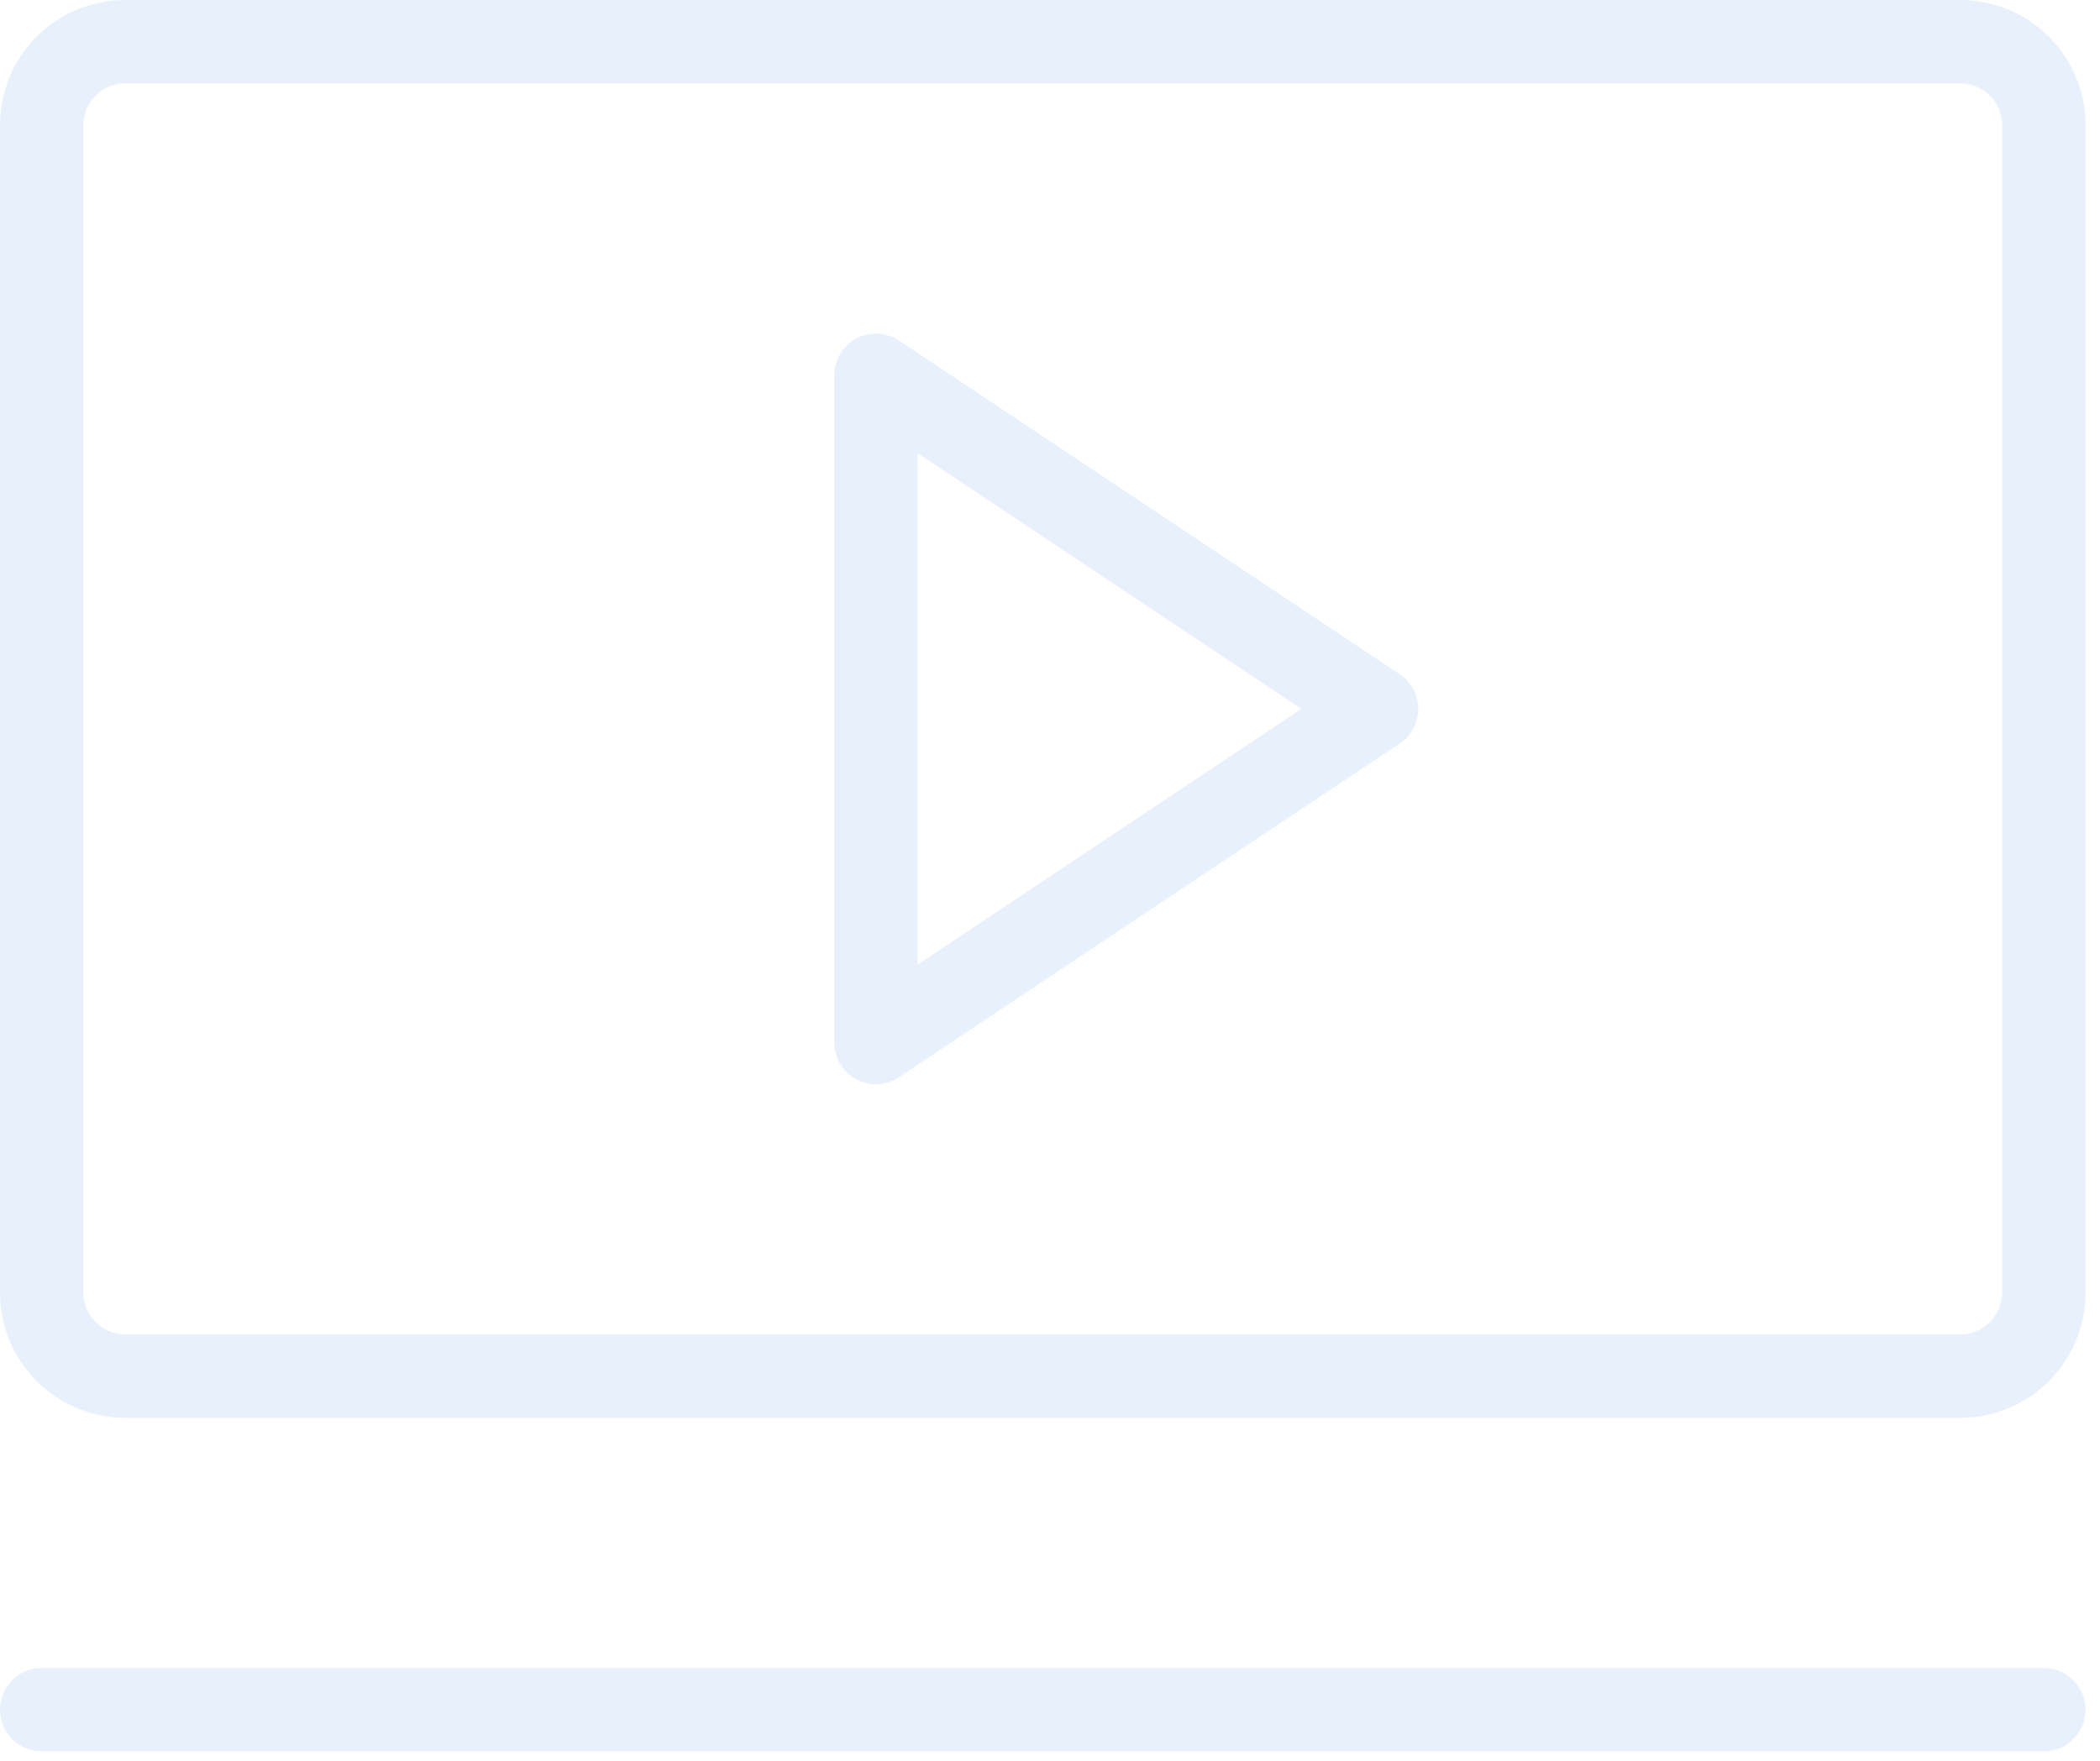 <svg width="118" height="99" viewBox="0 0 118 99" fill="none" xmlns="http://www.w3.org/2000/svg">
<path id="Vector" d="M78.644 37.893L50.52 19.143C50.166 18.907 49.756 18.772 49.332 18.751C48.908 18.731 48.487 18.826 48.112 19.026C47.738 19.226 47.426 19.524 47.208 19.889C46.99 20.253 46.875 20.669 46.875 21.094V58.594C46.874 59.018 46.989 59.435 47.207 59.799C47.425 60.163 47.737 60.462 48.111 60.662C48.486 60.863 48.907 60.958 49.332 60.937C49.756 60.916 50.166 60.781 50.52 60.545L78.644 41.795C78.966 41.581 79.23 41.291 79.412 40.95C79.594 40.61 79.69 40.23 79.69 39.844C79.69 39.458 79.594 39.077 79.412 38.737C79.23 38.397 78.966 38.106 78.644 37.893ZM51.562 54.217V25.471L73.119 39.844L51.562 54.217ZM110.156 0H7.031C5.166 0 3.378 0.741 2.059 2.059C0.741 3.378 0 5.166 0 7.031V72.656C0 74.521 0.741 76.309 2.059 77.628C3.378 78.947 5.166 79.688 7.031 79.688H110.156C112.021 79.688 113.809 78.947 115.128 77.628C116.447 76.309 117.188 74.521 117.188 72.656V7.031C117.188 5.166 116.447 3.378 115.128 2.059C113.809 0.741 112.021 0 110.156 0ZM112.5 72.656C112.5 73.278 112.253 73.874 111.814 74.314C111.374 74.753 110.778 75 110.156 75H7.031C6.41 75 5.814 74.753 5.374 74.314C4.934 73.874 4.688 73.278 4.688 72.656V7.031C4.688 6.41 4.934 5.814 5.374 5.374C5.814 4.934 6.41 4.688 7.031 4.688H110.156C110.778 4.688 111.374 4.934 111.814 5.374C112.253 5.814 112.5 6.41 112.5 7.031V72.656ZM117.188 96.094C117.188 96.715 116.941 97.311 116.501 97.751C116.061 98.191 115.465 98.438 114.844 98.438H2.344C1.722 98.438 1.126 98.191 0.686 97.751C0.247 97.311 0 96.715 0 96.094C0 95.472 0.247 94.876 0.686 94.436C1.126 93.997 1.722 93.75 2.344 93.75H114.844C115.465 93.75 116.061 93.997 116.501 94.436C116.941 94.876 117.188 95.472 117.188 96.094Z" fill="#D8E8F9" fill-opacity="0.6"/>
</svg>
